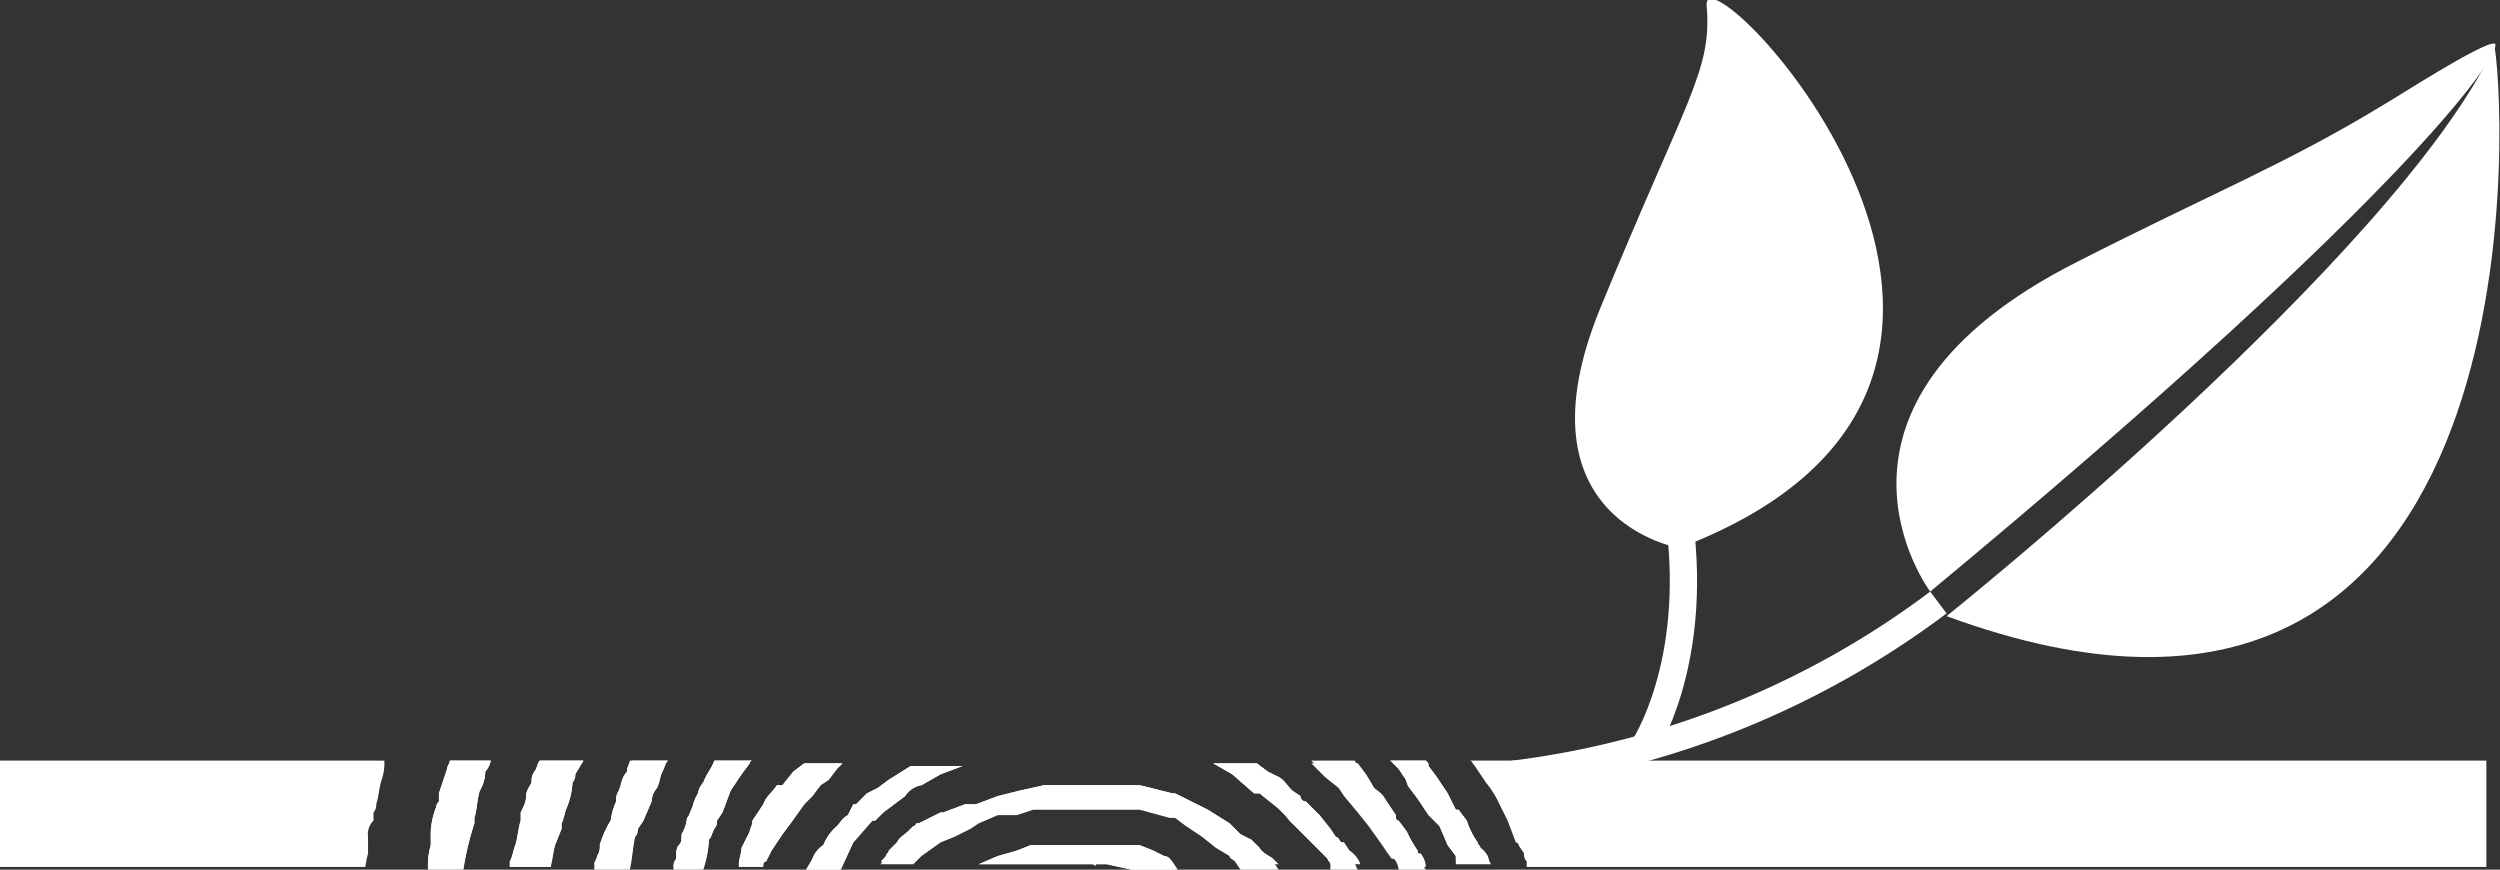 <svg xmlns="http://www.w3.org/2000/svg" width="91.7" height="31.9" viewBox="0 0 91.7 31.9">
  <rect x="0" y="0" width="91.7" height="31.9" fill="#333333" stroke="none"/>
  <defs>
    <style>
      .cls-1 {
        fill: #fff;
      }

      .cls-2 {
        fill: none;
        stroke: #fff;
        stroke-miterlimit: 10;
      }
    </style>
  </defs>
  <title>biodiverse</title>
  <g id="Layer_2" data-name="Layer 2">
    <g id="Layer_1-2" data-name="Layer 1">
      <g>
        <g>
          <path class="cls-1" d="M20.4,30.9l.2-.5v-.2c.1-.2.1-.4.2-.6a2.9,2.9,0,0,0,.2-.9.4.4,0,0,0,.1-.3l.3-.5H19.8c-.1.1-.1.3-.2.4a.6.6,0,0,0-.1.4c-.1.2-.2.3-.2.5s-.1.4-.2.6v.3c-.1.3-.1.6-.2.9s-.1.4-.2.6v.2h1.5v-.2C20.3,31.4,20.3,31.1,20.4,30.9Z"/>
          <path class="cls-1" d="M49.3,30.9h-.1c-.1-.1-.1-.2-.2-.2l-.2-.3-.4-.5-.2-.2-.3-.3a.2.2,0,0,1-.2-.2l-.3-.2c-.2-.2-.3-.4-.5-.5l-.4-.2-.4-.3H44.5l.7.4.8.7h.2l.5.4a3.4,3.4,0,0,1,.6.6l.8.8.6.6c0,.1.1.1.1.2v.2h1c-.1-.2-.2-.5-.4-.6Z"/>
          <path class="cls-1" d="M46.2,31.1h0l-.3-.3-.4-.2-.2-.2-.2-.2-.8-.5-.6-.3-.6-.3H43l-1.2-.3H38.3l-.9.2-.8.2-.8.3h-.4l-.8.3h-.1l-.8.4h-.1a.1.1,0,0,1-.1.1l-.2.2c-.1.1-.3.2-.4.4l-.3.3c0,.1-.1.1-.1.2l-.2.3h1.2l.3-.3.7-.5.5-.2.6-.3.3-.2.7-.3h.7l.6-.2h3.9l1.1.3h.2l.4.3.6.4.5.4.5.3c0,.1.1.1.2.2l.2.3h1.4l-.2-.3C46.6,31.4,46.3,31.3,46.2,31.1Z"/>
          <path class="cls-1" d="M42.7,31.4l-.4-.2-.5-.2h-4l-.5.2-.7.2-.7.3h4.2s.1.1.1,0h.4l.9.2.5.2h1.5l-.3-.2C43,31.6,42.9,31.4,42.7,31.4Z"/>
          <path class="cls-1" d="M31.3,30.9l.7-.8h.1l.3-.3.4-.3h0l.4-.3a.9.9,0,0,1,.6-.4l.7-.4.8-.3H33.4l-.8.5-.4.3-.4.2-.4.4h-.1l-.2.4c-.2.1-.3.3-.4.4a1.8,1.8,0,0,0-.5.7,1,1,0,0,0-.4.5l-.3.6h1.2c0-.1.1-.1.1-.2Z"/>
          <path class="cls-1" d="M54.3,31.1c0-.1-.1-.1-.1-.2a3,3,0,0,1-.4-.8l-.3-.4h-.1l-.3-.6-.4-.6-.3-.4c0-.1,0-.1-.1-.2H51l.3.3.2.3c.1.1.1.3.2.4l.3.4.4.6.4.4.3.7.3.4v.3h1.3c-.1-.1-.1-.3-.2-.4A.8.8,0,0,0,54.3,31.1Z"/>
          <path class="cls-1" d="M52,31.2a4.3,4.3,0,0,1-.4-.7l-.3-.4c-.1,0-.1-.1-.1-.2l-.4-.6c-.1-.2-.3-.3-.4-.4l-.3-.5-.3-.4a.1.1,0,0,1-.1-.1H48.1l.3.3.2.2.5.4.2.3.5.6.4.5.5.7.2.3c.1.1.1.2.2.2s.2.3.2.4h1a.8.8,0,0,0-.2-.5C52,31.3,52,31.3,52,31.2Z"/>
          <path class="cls-1" d="M28.3,31.2l.4-.6.3-.4.5-.7.3-.3.3-.4.3-.2.3-.4.2-.2H29.5l-.4.3-.4.5h-.2c-.2.3-.4.4-.5.7l-.2.3-.2.3c0,.2-.1.3-.1.4l-.3.6c0,.2-.1.4-.1.7H28c0-.1,0-.2.1-.2Z"/>
          <path class="cls-1" d="M23.4,30.4l.2-.3.3-.7a.8.8,0,0,1,.2-.5c.1-.2.1-.4.2-.6s.1-.3.2-.4H23.2a.5.5,0,0,0-.2.4c-.2.2-.2.4-.3.7a.6.6,0,0,0-.1.4,2.5,2.5,0,0,0-.2.7,3.6,3.6,0,0,0-.4.9.6.6,0,0,1-.1.4c0,.1-.1.2-.1.3v.2h1.3c.1-.4.1-.8.2-1.2A.4.4,0,0,0,23.4,30.4Z"/>
          <path class="cls-1" d="M26.2,30.4a.4.4,0,0,0,.1-.3l.2-.3.3-.8.4-.6.3-.4a.1.1,0,0,1,.1-.1H26.2c-.1.3-.3.5-.4.8a.8.8,0,0,0-.2.4,1.7,1.7,0,0,0-.2.5c-.1.2-.1.3-.2.4a1.4,1.4,0,0,1-.2.6c0,.2,0,.3-.1.4s-.1.3-.1.5-.1.2-.1.4h1.1a4.3,4.3,0,0,0,.2-1.1C26.1,30.7,26.1,30.6,26.2,30.4Z"/>
          <path class="cls-1" d="M17.4,30c.1-.3.1-.7.2-1h0a1.4,1.4,0,0,0,.2-.7.8.8,0,0,0,.2-.4H16.5c0,.1-.1.2-.1.3l-.3.9v.3a.3.3,0,0,0-.1.2,2.9,2.9,0,0,0-.2.9h0V31a2.8,2.8,0,0,0-.1.9H17a10.5,10.5,0,0,1,.4-1.7Z"/>
          <path class="cls-1" d="M52,31.2a4.3,4.3,0,0,1-.4-.7l-.3-.4c-.1,0-.1-.1-.1-.2l-.4-.6c-.1-.2-.3-.3-.4-.4l-.3-.5-.3-.4H48.1l.3.3.2.2.5.4.2.3.5.6.4.5.5.7.2.3c.1.1.1.2.2.2s.2.3.2.4h1c-.1-.1-.1-.3-.2-.4S52,31.3,52,31.2Z"/>
          <path class="cls-1" d="M28.3,31.2l.4-.6.3-.4.5-.7.3-.3.3-.4.3-.2.3-.4.2-.2H29.5l-.4.3-.4.5h-.2c-.2.3-.4.4-.5.7l-.2.3-.2.3c0,.2-.1.3-.1.4l-.3.6c0,.2-.1.4-.1.6H28a.1.1,0,0,1,.1-.1Z"/>
          <path class="cls-1" d="M13.8,27.9H0v3.9H13.4a4.3,4.3,0,0,1,.1-.5v-.6a.7.7,0,0,1,.2-.6v-.3a.4.4,0,0,0,.1-.3c.1-.3.1-.6.2-.9s.1-.5.1-.7Z"/>
          <path class="cls-1" d="M49.3,30.9h-.1c-.1-.1-.1-.2-.2-.2l-.2-.3-.4-.5-.2-.2-.3-.3a.2.2,0,0,1-.2-.2l-.3-.2c-.2-.2-.3-.4-.5-.5l-.4-.2-.4-.3H44.5l.7.4.8.7h.2l.5.4a3.4,3.4,0,0,1,.6.6l.8.8.6.6c0,.1.1.1.1.2h1.1a1,1,0,0,0-.4-.5Z"/>
          <path class="cls-1" d="M31.3,30.9l.7-.8h.1l.3-.3.4-.3h0l.4-.3a.9.9,0,0,1,.6-.4l.7-.4.8-.3H33.4l-.8.5-.4.3-.4.2-.4.4h-.1l-.2.4c-.2.1-.3.3-.4.4a1.8,1.8,0,0,0-.5.7,1,1,0,0,0-.4.5l-.3.5h1.3Z"/>
          <path class="cls-1" d="M46.2,31.1h0l-.3-.3-.4-.2-.2-.2-.2-.2-.8-.5-.6-.3-.6-.3H43l-1.2-.3H38.3l-.9.2-.8.2-.8.3h-.4l-.8.3h-.1l-.8.4h-.1a.1.1,0,0,1-.1.1l-.2.2c-.1.1-.3.2-.4.4l-.3.3c0,.1-.1.1-.1.2l-.2.2h1.2l.3-.3.7-.5.5-.2.6-.3.3-.2.7-.3h.7l.6-.2h3.9l1.1.3h.2l.4.3.6.4.5.4.5.3c0,.1.1.1.2.2l.2.2h1.4l-.2-.2C46.6,31.4,46.3,31.3,46.2,31.1Z"/>
          <path class="cls-1" d="M17.4,30c.1-.3.1-.7.2-1h0a1.4,1.4,0,0,0,.2-.7.8.8,0,0,0,.2-.4H16.5c0,.1-.1.2-.1.3l-.3.9v.3a.3.3,0,0,0-.1.2,2.9,2.9,0,0,0-.2.9h0V31a2.5,2.5,0,0,0-.1.8H17a12.4,12.4,0,0,1,.4-1.6Z"/>
          <path class="cls-1" d="M20.4,30.9l.2-.5v-.2c.1-.2.1-.4.2-.6a2.9,2.9,0,0,0,.2-.9.4.4,0,0,0,.1-.3l.3-.5H19.8c-.1.1-.1.3-.2.4a.6.6,0,0,0-.1.4c-.1.2-.2.3-.2.5s-.1.4-.2.6v.3c-.1.3-.1.6-.2.9s-.1.4-.2.6v.2h1.5C20.3,31.4,20.3,31.1,20.4,30.9Z"/>
          <path class="cls-1" d="M54.3,31.1c0-.1-.1-.1-.1-.2a3,3,0,0,1-.4-.8l-.3-.4h-.1l-.3-.6-.4-.6-.3-.4c0-.1,0-.1-.1-.2H51l.3.3.2.3c.1.1.1.3.2.4l.3.4.4.6.4.4.3.7.3.4v.2h1.2a.4.4,0,0,0-.1-.3A.8.8,0,0,0,54.3,31.1Z"/>
          <path class="cls-1" d="M23.4,30.4l.2-.3.3-.7a.8.8,0,0,1,.2-.5c.1-.2.1-.4.2-.6s.1-.3.2-.4H23.1c0,.1-.1.2-.1.4s-.2.4-.3.7a.6.6,0,0,0-.1.4,2.5,2.5,0,0,0-.2.7,3.6,3.6,0,0,0-.4.9.6.6,0,0,1-.1.4c0,.1-.1.2-.1.3h1.3c.1-.3.1-.7.2-1.1A.4.4,0,0,0,23.4,30.4Z"/>
          <path class="cls-1" d="M26.2,30.4a.4.4,0,0,0,.1-.3l.2-.3.3-.8.4-.6.3-.4a.1.1,0,0,1,.1-.1H26.2c-.1.3-.3.5-.4.8a.8.8,0,0,0-.2.4,1.7,1.7,0,0,0-.2.5c-.1.2-.1.3-.2.4a1.4,1.4,0,0,1-.2.6c0,.2,0,.3-.1.4s-.1.3-.1.5a.4.4,0,0,0-.1.3h1.1a3,3,0,0,0,.2-1C26.1,30.7,26.1,30.6,26.2,30.4Z"/>
          <path class="cls-1" d="M42.7,31.4l-.4-.2-.5-.2h-4l-.5.2-.7.2-.7.3h4.2s.1.1.1,0h.4l.9.2.5.2h1.2C43,31.6,42.9,31.4,42.7,31.4Z"/>
          <path class="cls-1" d="M91.2,27.9H53.9c.1,0,.1.1.2.2l.4.6a3.5,3.5,0,0,1,.5.8l.3.6.3.8a.1.1,0,0,1,.1.1l.2.3a.4.4,0,0,0,.1.3v.2H91.2Z"/>
        </g>
        <path class="cls-2" d="M55.5,28.4a32.6,32.6,0,0,0,15.6-6.3"/>
        <path class="cls-1" d="M70.8,21.7s-5.1-6.8,5.4-12.1C81.1,7.1,83.9,6,87.5,3.8c.2-.1,3.6-2.3,4-2.2S89,6.6,70.8,21.7Z"/>
        <path class="cls-1" d="M91.5,1.7c.5,3.1,1.4,28.8-20.1,20.9C71.4,22.6,87.9,9.4,91.5,1.7Z"/>
        <path class="cls-2" d="M60.3,27.4s2-3,1.3-8.3"/>
        <path class="cls-1" d="M61.6,20.1s-6.1-1-2.9-8.8S62.8,2.6,62.6.2,77.9,13.9,61.6,20.1Z"/>
      </g>
    </g>
  </g>
</svg>

